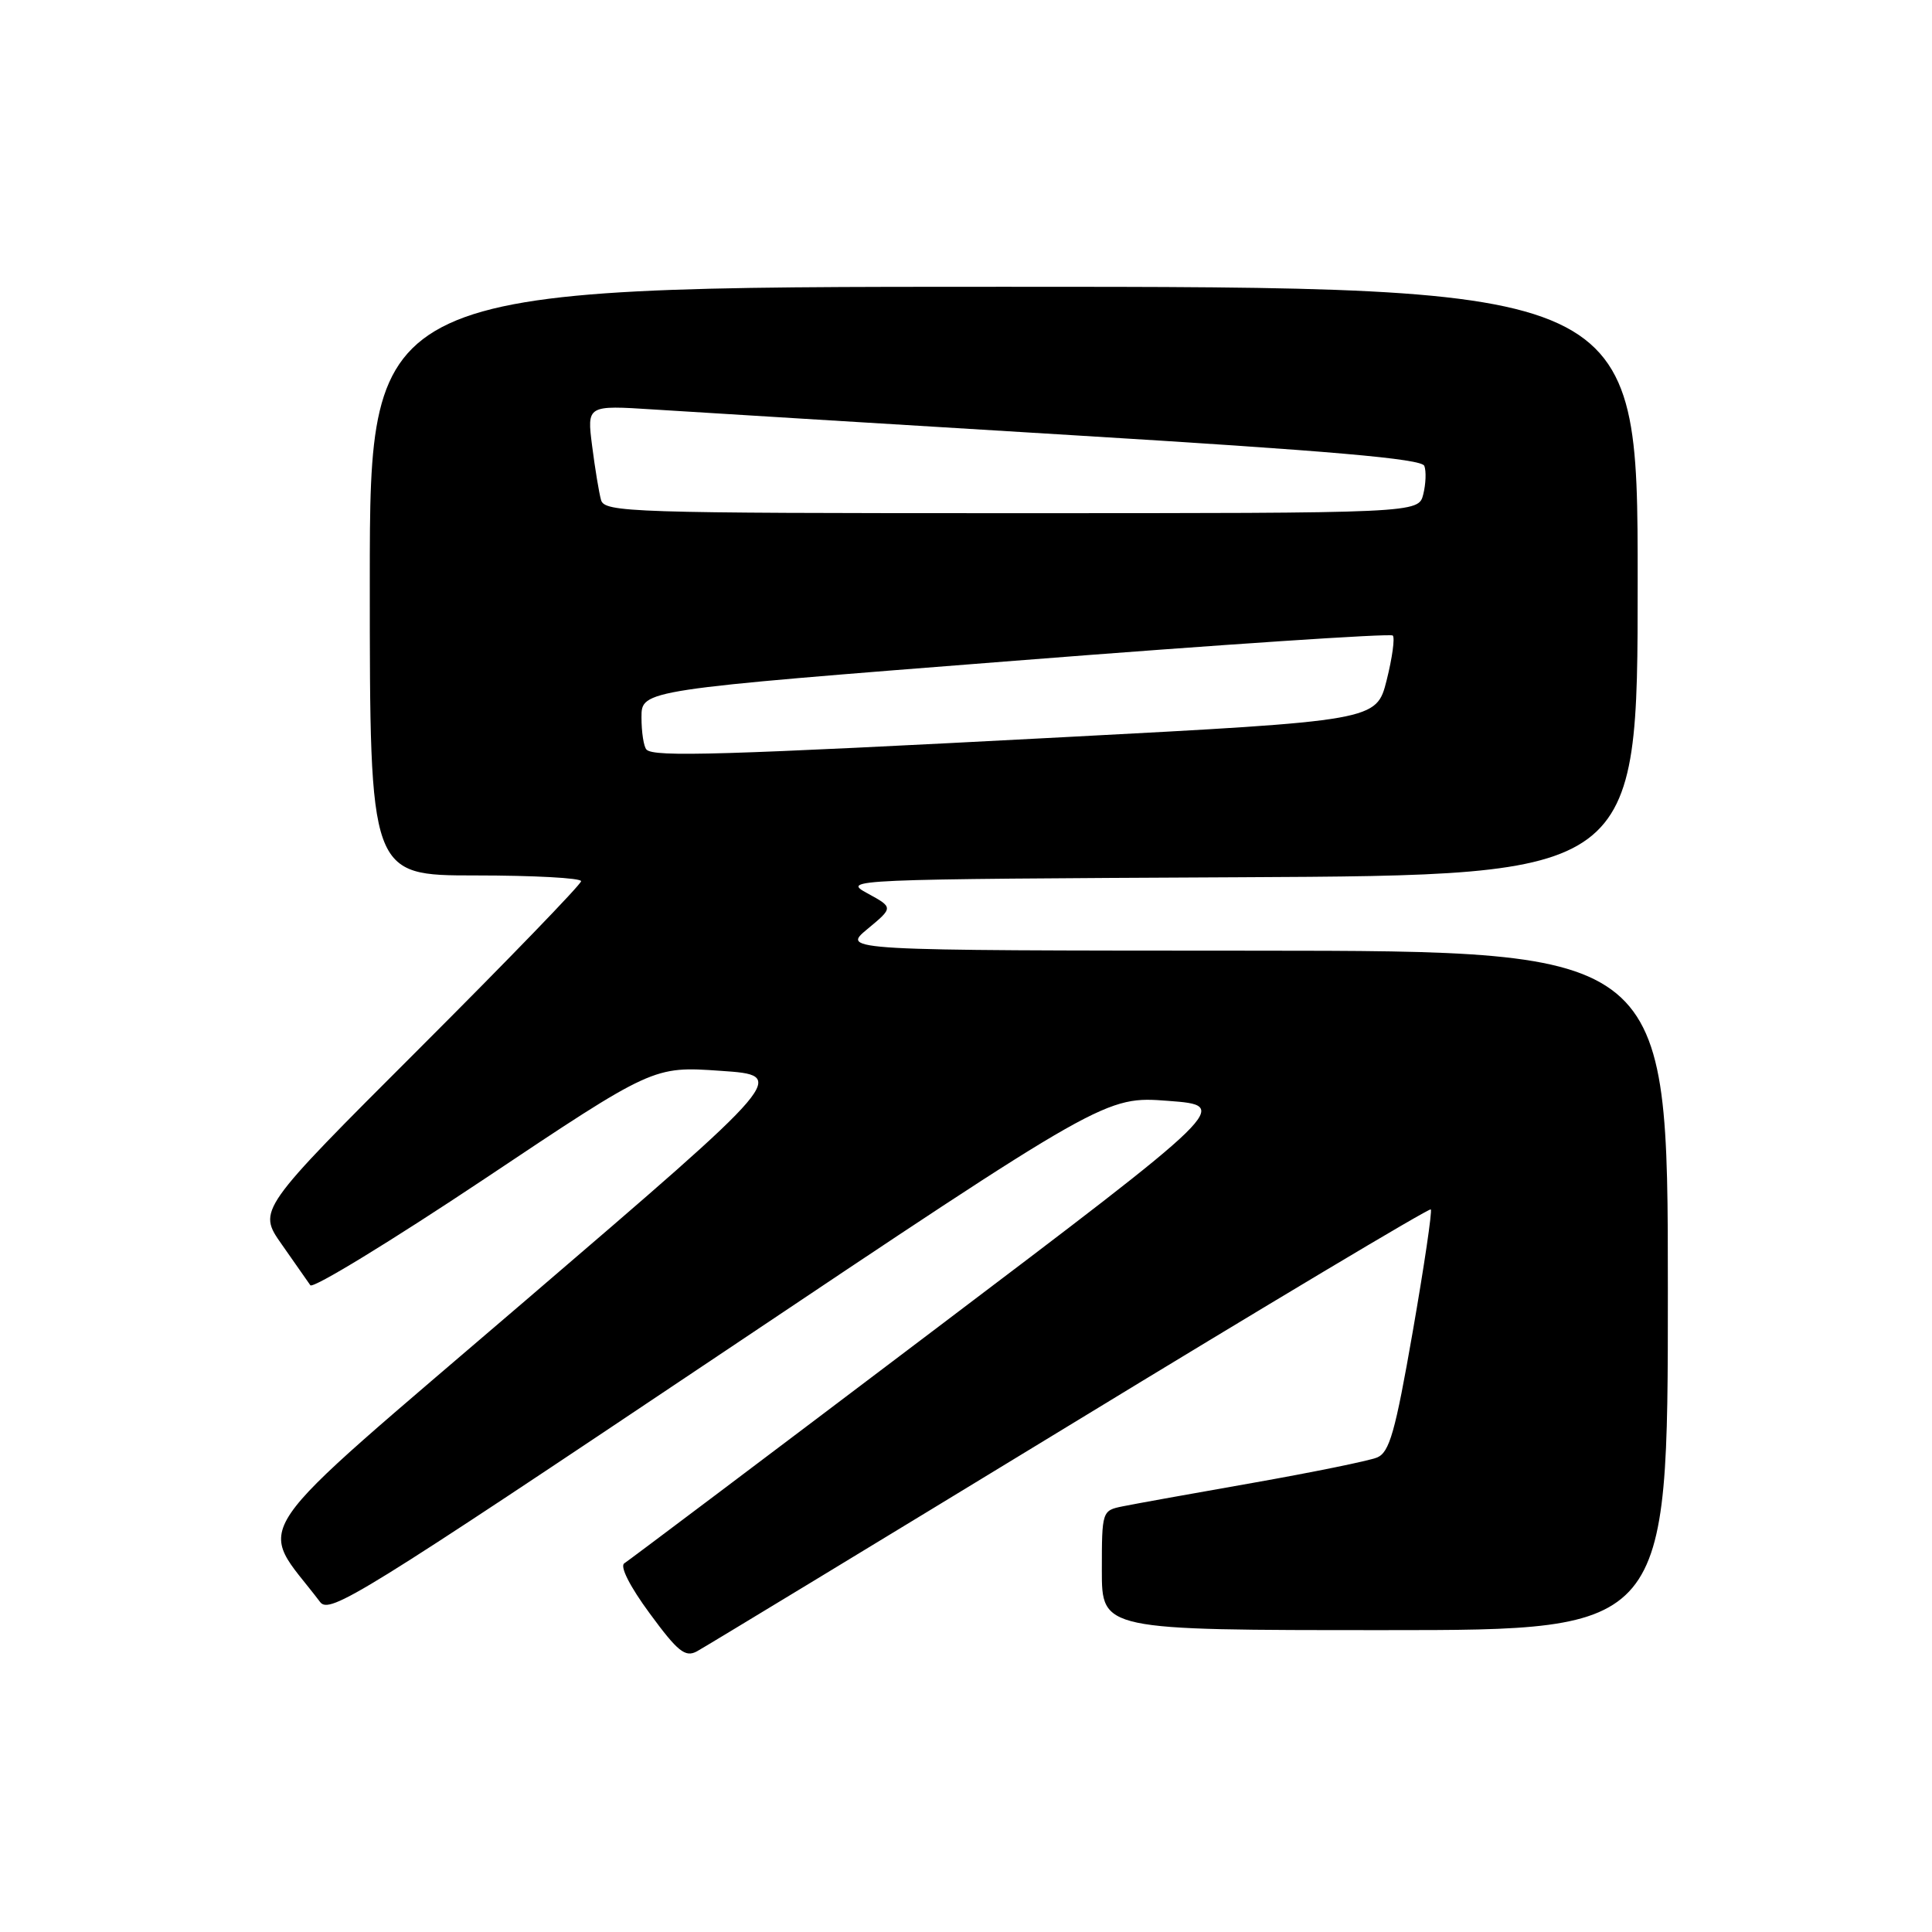 <?xml version="1.0" encoding="UTF-8" standalone="no"?>
<!DOCTYPE svg PUBLIC "-//W3C//DTD SVG 1.1//EN" "http://www.w3.org/Graphics/SVG/1.1/DTD/svg11.dtd" >
<svg xmlns="http://www.w3.org/2000/svg" xmlns:xlink="http://www.w3.org/1999/xlink" version="1.1" viewBox="0 0 256 256">
 <g >
 <path fill="currentColor"
d=" M 141.69 188.87 C 167.83 172.93 189.38 160.05 189.59 160.25 C 189.79 160.46 188.71 167.76 187.19 176.48 C 184.87 189.79 184.11 192.46 182.46 193.13 C 181.38 193.57 173.97 195.08 166.00 196.49 C 158.03 197.89 150.26 199.29 148.75 199.60 C 146.03 200.15 146.00 200.24 146.00 208.08 C 146.00 216.00 146.00 216.00 183.50 216.00 C 221.00 216.00 221.00 216.00 221.00 171.00 C 221.00 126.00 221.00 126.00 166.25 125.97 C 111.50 125.95 111.50 125.95 114.94 123.10 C 118.38 120.25 118.38 120.25 114.94 118.37 C 111.54 116.52 112.07 116.50 164.25 116.24 C 217.00 115.98 217.00 115.98 217.00 76.99 C 217.00 38.00 217.00 38.00 133.00 38.00 C 49.00 38.00 49.00 38.00 49.00 77.00 C 49.00 116.00 49.00 116.00 63.00 116.00 C 70.70 116.00 77.00 116.34 77.00 116.76 C 77.00 117.18 67.36 127.15 55.57 138.93 C 34.14 160.34 34.14 160.34 37.32 164.87 C 39.07 167.37 40.78 169.81 41.12 170.30 C 41.46 170.79 51.82 164.46 64.15 156.24 C 86.56 141.27 86.56 141.27 95.48 141.89 C 104.41 142.50 104.41 142.50 69.67 172.29 C 31.41 205.12 34.05 201.23 42.42 212.28 C 43.66 213.92 47.86 211.31 95.13 179.65 C 146.50 145.24 146.50 145.24 154.79 145.87 C 163.08 146.50 163.08 146.50 123.42 176.50 C 101.61 193.00 83.29 206.79 82.72 207.15 C 82.11 207.55 83.46 210.22 86.10 213.80 C 89.80 218.84 90.79 219.64 92.33 218.82 C 93.33 218.28 115.54 204.80 141.69 188.87 Z  M 85.67 99.33 C 85.30 98.97 85.00 97.04 85.00 95.04 C 85.00 91.42 85.00 91.42 134.50 87.55 C 161.73 85.41 184.25 83.91 184.55 84.21 C 184.85 84.52 184.48 87.18 183.74 90.13 C 182.38 95.50 182.38 95.50 140.94 97.68 C 95.52 100.07 86.67 100.33 85.67 99.33 Z  M 79.64 66.25 C 79.37 65.29 78.84 62.07 78.46 59.09 C 77.77 53.69 77.77 53.69 86.63 54.26 C 91.51 54.57 116.37 56.10 141.87 57.65 C 176.33 59.74 188.37 60.79 188.73 61.73 C 189.00 62.43 188.93 64.13 188.59 65.50 C 187.96 68.00 187.96 68.00 134.05 68.00 C 83.56 68.00 80.10 67.89 79.64 66.25 Z "/>
</g>
</svg>